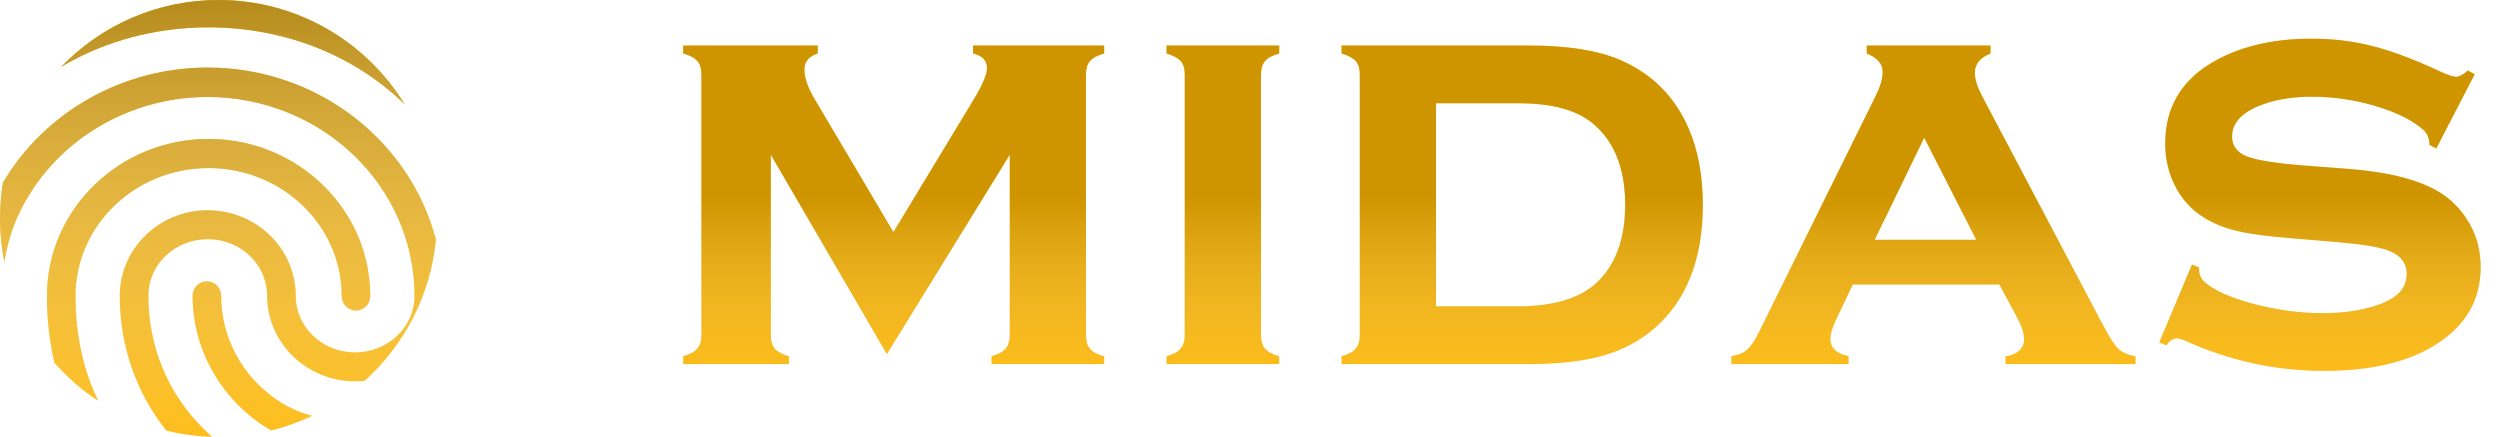 <svg width="103" height="18" viewBox="0 0 103 18" fill="none" xmlns="http://www.w3.org/2000/svg">
<path fill-rule="evenodd" clip-rule="evenodd" d="M2.511 2.763C4.149 1.06 6.451 0 9 0C12.247 0 15.092 1.719 16.675 4.298C15.913 3.559 15.057 2.94 14.113 2.448C10.736 0.684 6.417 0.684 3.052 2.46C2.868 2.556 2.688 2.657 2.511 2.763ZM0.179 10.797C0.062 10.216 0 9.615 0 9C0 8.498 0.041 8.005 0.12 7.526C1.831 4.623 5.05 2.784 8.547 2.784C13.078 2.784 16.893 5.801 17.959 9.87C17.738 12.173 16.649 14.222 15.023 15.688C14.894 15.701 14.763 15.708 14.631 15.708C12.63 15.708 11.006 14.124 11.006 12.18C11.006 10.896 9.912 9.852 8.559 9.852C7.206 9.852 6.111 10.896 6.111 12.18C6.111 14.232 6.888 16.152 8.312 17.592C8.453 17.735 8.593 17.869 8.735 17.996C8.089 17.977 7.46 17.891 6.855 17.743C5.61 16.179 4.935 14.243 4.935 12.192C4.935 10.248 6.558 8.664 8.559 8.664C10.559 8.664 12.183 10.248 12.183 12.192C12.183 13.476 13.277 14.52 14.631 14.52C15.984 14.52 17.078 13.476 17.078 12.192C17.078 7.668 13.254 3.996 8.547 3.996C5.205 3.996 2.146 5.892 0.769 8.832C0.487 9.428 0.29 10.088 0.179 10.797ZM4.051 16.518C3.379 16.075 2.771 15.545 2.242 14.944C2.038 14.075 1.934 13.149 1.934 12.192C1.934 8.628 4.923 5.724 8.594 5.724C12.265 5.724 15.254 8.628 15.254 12.192C15.254 12.528 14.995 12.792 14.666 12.792C14.336 12.792 14.078 12.528 14.078 12.192C14.078 9.288 11.618 6.924 8.594 6.924C5.57 6.924 3.111 9.288 3.111 12.192C3.111 13.791 3.433 15.278 4.051 16.518ZM12.859 17.133C12.324 17.387 11.76 17.59 11.172 17.736C11.023 17.651 10.877 17.559 10.736 17.46C8.982 16.248 7.935 14.28 7.935 12.192C7.935 11.856 8.194 11.592 8.524 11.592C8.853 11.592 9.112 11.856 9.112 12.192C9.112 13.884 9.959 15.48 11.395 16.464C11.84 16.771 12.325 16.993 12.859 17.133Z" fill="#FFB700"/>
<path fill-rule="evenodd" clip-rule="evenodd" d="M2.511 2.763C4.149 1.06 6.451 0 9 0C12.247 0 15.092 1.719 16.675 4.298C15.913 3.559 15.057 2.94 14.113 2.448C10.736 0.684 6.417 0.684 3.052 2.46C2.868 2.556 2.688 2.657 2.511 2.763ZM0.179 10.797C0.062 10.216 0 9.615 0 9C0 8.498 0.041 8.005 0.12 7.526C1.831 4.623 5.05 2.784 8.547 2.784C13.078 2.784 16.893 5.801 17.959 9.87C17.738 12.173 16.649 14.222 15.023 15.688C14.894 15.701 14.763 15.708 14.631 15.708C12.63 15.708 11.006 14.124 11.006 12.18C11.006 10.896 9.912 9.852 8.559 9.852C7.206 9.852 6.111 10.896 6.111 12.18C6.111 14.232 6.888 16.152 8.312 17.592C8.453 17.735 8.593 17.869 8.735 17.996C8.089 17.977 7.46 17.891 6.855 17.743C5.61 16.179 4.935 14.243 4.935 12.192C4.935 10.248 6.558 8.664 8.559 8.664C10.559 8.664 12.183 10.248 12.183 12.192C12.183 13.476 13.277 14.52 14.631 14.52C15.984 14.52 17.078 13.476 17.078 12.192C17.078 7.668 13.254 3.996 8.547 3.996C5.205 3.996 2.146 5.892 0.769 8.832C0.487 9.428 0.29 10.088 0.179 10.797ZM4.051 16.518C3.379 16.075 2.771 15.545 2.242 14.944C2.038 14.075 1.934 13.149 1.934 12.192C1.934 8.628 4.923 5.724 8.594 5.724C12.265 5.724 15.254 8.628 15.254 12.192C15.254 12.528 14.995 12.792 14.666 12.792C14.336 12.792 14.078 12.528 14.078 12.192C14.078 9.288 11.618 6.924 8.594 6.924C5.57 6.924 3.111 9.288 3.111 12.192C3.111 13.791 3.433 15.278 4.051 16.518ZM12.859 17.133C12.324 17.387 11.76 17.59 11.172 17.736C11.023 17.651 10.877 17.559 10.736 17.46C8.982 16.248 7.935 14.28 7.935 12.192C7.935 11.856 8.194 11.592 8.524 11.592C8.853 11.592 9.112 11.856 9.112 12.192C9.112 13.884 9.959 15.48 11.395 16.464C11.84 16.771 12.325 16.993 12.859 17.133Z" fill="url(#paint0_linear)"/>
<path d="M36.539 14.59L31.758 6.375V13.805C31.758 14.047 31.812 14.234 31.922 14.367C32.031 14.492 32.227 14.598 32.508 14.684V15H28.148V14.672C28.422 14.602 28.613 14.5 28.723 14.367C28.84 14.234 28.898 14.047 28.898 13.805V3.07C28.898 2.828 28.844 2.645 28.734 2.52C28.625 2.387 28.43 2.281 28.148 2.203V1.875H33.691V2.203C33.324 2.32 33.141 2.543 33.141 2.871C33.141 3.191 33.273 3.582 33.539 4.043L36.809 9.562L40.102 4.125C40.477 3.508 40.664 3.07 40.664 2.812C40.664 2.492 40.473 2.289 40.09 2.203V1.875H45.492V2.203C45.211 2.281 45.016 2.387 44.906 2.52C44.797 2.645 44.742 2.828 44.742 3.07V13.805C44.742 14.047 44.797 14.234 44.906 14.367C45.016 14.5 45.211 14.605 45.492 14.684V15H40.852V14.672C41.125 14.602 41.316 14.5 41.426 14.367C41.543 14.234 41.602 14.047 41.602 13.805V6.375L36.539 14.59Z" fill="#FFB700"/>
<path d="M36.539 14.59L31.758 6.375V13.805C31.758 14.047 31.812 14.234 31.922 14.367C32.031 14.492 32.227 14.598 32.508 14.684V15H28.148V14.672C28.422 14.602 28.613 14.5 28.723 14.367C28.84 14.234 28.898 14.047 28.898 13.805V3.07C28.898 2.828 28.844 2.645 28.734 2.52C28.625 2.387 28.43 2.281 28.148 2.203V1.875H33.691V2.203C33.324 2.32 33.141 2.543 33.141 2.871C33.141 3.191 33.273 3.582 33.539 4.043L36.809 9.562L40.102 4.125C40.477 3.508 40.664 3.07 40.664 2.812C40.664 2.492 40.473 2.289 40.09 2.203V1.875H45.492V2.203C45.211 2.281 45.016 2.387 44.906 2.52C44.797 2.645 44.742 2.828 44.742 3.07V13.805C44.742 14.047 44.797 14.234 44.906 14.367C45.016 14.5 45.211 14.605 45.492 14.684V15H40.852V14.672C41.125 14.602 41.316 14.5 41.426 14.367C41.543 14.234 41.602 14.047 41.602 13.805V6.375L36.539 14.59Z" fill="url(#paint1_linear)"/>
<path d="M51.953 3.07V13.805C51.953 14.047 52.008 14.234 52.117 14.367C52.227 14.492 52.422 14.598 52.703 14.684V15H48.062V14.672C48.336 14.602 48.527 14.5 48.637 14.367C48.754 14.234 48.812 14.047 48.812 13.805V3.07C48.812 2.828 48.758 2.645 48.648 2.52C48.539 2.395 48.344 2.289 48.062 2.203V1.875H52.703V2.203C52.422 2.281 52.227 2.387 52.117 2.52C52.008 2.645 51.953 2.828 51.953 3.07Z" fill="#FFB700"/>
<path d="M51.953 3.07V13.805C51.953 14.047 52.008 14.234 52.117 14.367C52.227 14.492 52.422 14.598 52.703 14.684V15H48.062V14.672C48.336 14.602 48.527 14.5 48.637 14.367C48.754 14.234 48.812 14.047 48.812 13.805V3.07C48.812 2.828 48.758 2.645 48.648 2.52C48.539 2.395 48.344 2.289 48.062 2.203V1.875H52.703V2.203C52.422 2.281 52.227 2.387 52.117 2.52C52.008 2.645 51.953 2.828 51.953 3.07Z" fill="url(#paint2_linear)"/>
<path d="M56.023 13.805V3.07C56.023 2.828 55.969 2.645 55.859 2.52C55.75 2.395 55.555 2.289 55.273 2.203V1.875H62.973C64.574 1.875 65.836 2.074 66.758 2.473C68.055 3.035 68.988 3.965 69.559 5.262C69.957 6.168 70.156 7.227 70.156 8.438C70.156 10.68 69.488 12.379 68.152 13.535C67.551 14.051 66.84 14.426 66.019 14.66C65.207 14.887 64.191 15 62.973 15H55.273V14.672C55.547 14.602 55.738 14.5 55.848 14.367C55.965 14.234 56.023 14.047 56.023 13.805ZM59.164 12.621H62.516C64.055 12.621 65.172 12.27 65.867 11.566C66.594 10.832 66.957 9.789 66.957 8.438C66.957 7.086 66.594 6.043 65.867 5.309C65.508 4.941 65.062 4.676 64.531 4.512C64 4.34 63.328 4.254 62.516 4.254H59.164V12.621Z" fill="#FFB700"/>
<path d="M56.023 13.805V3.07C56.023 2.828 55.969 2.645 55.859 2.52C55.75 2.395 55.555 2.289 55.273 2.203V1.875H62.973C64.574 1.875 65.836 2.074 66.758 2.473C68.055 3.035 68.988 3.965 69.559 5.262C69.957 6.168 70.156 7.227 70.156 8.438C70.156 10.68 69.488 12.379 68.152 13.535C67.551 14.051 66.84 14.426 66.019 14.66C65.207 14.887 64.191 15 62.973 15H55.273V14.672C55.547 14.602 55.738 14.5 55.848 14.367C55.965 14.234 56.023 14.047 56.023 13.805ZM59.164 12.621H62.516C64.055 12.621 65.172 12.27 65.867 11.566C66.594 10.832 66.957 9.789 66.957 8.438C66.957 7.086 66.594 6.043 65.867 5.309C65.508 4.941 65.062 4.676 64.531 4.512C64 4.34 63.328 4.254 62.516 4.254H59.164V12.621Z" fill="url(#paint3_linear)"/>
<path d="M82.371 11.719H76.336L75.656 13.148C75.492 13.492 75.41 13.762 75.41 13.957C75.41 14.332 75.66 14.57 76.16 14.672V15H71.332V14.672C71.629 14.625 71.848 14.535 71.988 14.402C72.137 14.27 72.309 14.008 72.504 13.617L77.297 3.914C77.477 3.547 77.566 3.227 77.566 2.953C77.566 2.633 77.348 2.383 76.91 2.203V1.875H82.008V2.203C81.578 2.375 81.363 2.641 81.363 3C81.363 3.258 81.461 3.574 81.656 3.949L86.625 13.359C86.898 13.875 87.113 14.211 87.269 14.367C87.426 14.516 87.664 14.621 87.984 14.684V15H82.629V14.684C83.137 14.598 83.391 14.359 83.391 13.969C83.391 13.727 83.293 13.426 83.098 13.066L82.371 11.719ZM81.422 9.879L79.277 5.672L77.238 9.879H81.422Z" fill="#FFB700"/>
<path d="M82.371 11.719H76.336L75.656 13.148C75.492 13.492 75.41 13.762 75.41 13.957C75.41 14.332 75.66 14.57 76.16 14.672V15H71.332V14.672C71.629 14.625 71.848 14.535 71.988 14.402C72.137 14.27 72.309 14.008 72.504 13.617L77.297 3.914C77.477 3.547 77.566 3.227 77.566 2.953C77.566 2.633 77.348 2.383 76.91 2.203V1.875H82.008V2.203C81.578 2.375 81.363 2.641 81.363 3C81.363 3.258 81.461 3.574 81.656 3.949L86.625 13.359C86.898 13.875 87.113 14.211 87.269 14.367C87.426 14.516 87.664 14.621 87.984 14.684V15H82.629V14.684C83.137 14.598 83.391 14.359 83.391 13.969C83.391 13.727 83.293 13.426 83.098 13.066L82.371 11.719ZM81.422 9.879L79.277 5.672L77.238 9.879H81.422Z" fill="url(#paint4_linear)"/>
<path d="M101.957 3.059L100.375 6.117L100.094 5.965C100.094 5.707 100.012 5.504 99.848 5.355C99.402 4.957 98.746 4.629 97.879 4.371C97.012 4.113 96.133 3.984 95.242 3.984C94.484 3.984 93.812 4.09 93.227 4.301C92.383 4.605 91.961 5.047 91.961 5.625C91.961 6.008 92.164 6.281 92.57 6.445C92.977 6.602 93.762 6.727 94.926 6.82L96.777 6.961C98.394 7.086 99.625 7.398 100.469 7.898C100.938 8.18 101.324 8.555 101.629 9.023C102.012 9.609 102.203 10.27 102.203 11.004C102.203 12.34 101.602 13.395 100.398 14.168C99.25 14.91 97.695 15.281 95.734 15.281C93.758 15.281 91.848 14.863 90.004 14.027C89.879 13.973 89.773 13.945 89.688 13.945C89.531 13.945 89.387 14.039 89.254 14.227L88.961 14.109L90.309 10.898L90.602 11.016C90.602 11.062 90.602 11.094 90.602 11.109C90.602 11.312 90.68 11.484 90.836 11.625C91.227 11.969 91.902 12.27 92.863 12.527C93.824 12.777 94.773 12.902 95.711 12.902C96.539 12.902 97.281 12.793 97.938 12.574C98.75 12.309 99.156 11.879 99.156 11.285C99.156 10.809 98.875 10.477 98.312 10.289C97.938 10.164 97.262 10.059 96.285 9.973L94.445 9.82C93.453 9.742 92.695 9.641 92.172 9.516C91.648 9.391 91.191 9.207 90.801 8.965C90.301 8.652 89.91 8.227 89.629 7.688C89.348 7.148 89.207 6.559 89.207 5.918C89.207 4.48 89.824 3.383 91.059 2.625C92.184 1.938 93.574 1.594 95.231 1.594C96.129 1.594 96.965 1.695 97.738 1.898C98.519 2.094 99.449 2.441 100.527 2.941C100.848 3.09 101.07 3.164 101.195 3.164C101.32 3.164 101.48 3.078 101.676 2.906L101.957 3.059Z" fill="#FFB700"/>
<path d="M101.957 3.059L100.375 6.117L100.094 5.965C100.094 5.707 100.012 5.504 99.848 5.355C99.402 4.957 98.746 4.629 97.879 4.371C97.012 4.113 96.133 3.984 95.242 3.984C94.484 3.984 93.812 4.09 93.227 4.301C92.383 4.605 91.961 5.047 91.961 5.625C91.961 6.008 92.164 6.281 92.57 6.445C92.977 6.602 93.762 6.727 94.926 6.82L96.777 6.961C98.394 7.086 99.625 7.398 100.469 7.898C100.938 8.18 101.324 8.555 101.629 9.023C102.012 9.609 102.203 10.27 102.203 11.004C102.203 12.34 101.602 13.395 100.398 14.168C99.25 14.91 97.695 15.281 95.734 15.281C93.758 15.281 91.848 14.863 90.004 14.027C89.879 13.973 89.773 13.945 89.688 13.945C89.531 13.945 89.387 14.039 89.254 14.227L88.961 14.109L90.309 10.898L90.602 11.016C90.602 11.062 90.602 11.094 90.602 11.109C90.602 11.312 90.68 11.484 90.836 11.625C91.227 11.969 91.902 12.27 92.863 12.527C93.824 12.777 94.773 12.902 95.711 12.902C96.539 12.902 97.281 12.793 97.938 12.574C98.75 12.309 99.156 11.879 99.156 11.285C99.156 10.809 98.875 10.477 98.312 10.289C97.938 10.164 97.262 10.059 96.285 9.973L94.445 9.82C93.453 9.742 92.695 9.641 92.172 9.516C91.648 9.391 91.191 9.207 90.801 8.965C90.301 8.652 89.91 8.227 89.629 7.688C89.348 7.148 89.207 6.559 89.207 5.918C89.207 4.48 89.824 3.383 91.059 2.625C92.184 1.938 93.574 1.594 95.231 1.594C96.129 1.594 96.965 1.695 97.738 1.898C98.519 2.094 99.449 2.441 100.527 2.941C100.848 3.09 101.07 3.164 101.195 3.164C101.32 3.164 101.48 3.078 101.676 2.906L101.957 3.059Z" fill="url(#paint5_linear)"/>
<defs>
<linearGradient id="paint0_linear" x1="8.588" y1="-3" x2="8.588" y2="21" gradientUnits="userSpaceOnUse">
<stop stop-color="#9F7300"/>
<stop offset="1" stop-color="white" stop-opacity="0"/>
</linearGradient>
<linearGradient id="paint1_linear" x1="65" y1="4" x2="65" y2="18" gradientUnits="userSpaceOnUse">
<stop offset="0.297" stop-color="#9F7300" stop-opacity="0.5"/>
<stop offset="1" stop-color="white" stop-opacity="0"/>
</linearGradient>
<linearGradient id="paint2_linear" x1="65" y1="4" x2="65" y2="18" gradientUnits="userSpaceOnUse">
<stop offset="0.297" stop-color="#9F7300" stop-opacity="0.5"/>
<stop offset="1" stop-color="white" stop-opacity="0"/>
</linearGradient>
<linearGradient id="paint3_linear" x1="65" y1="4" x2="65" y2="18" gradientUnits="userSpaceOnUse">
<stop offset="0.297" stop-color="#9F7300" stop-opacity="0.5"/>
<stop offset="1" stop-color="white" stop-opacity="0"/>
</linearGradient>
<linearGradient id="paint4_linear" x1="65" y1="4" x2="65" y2="18" gradientUnits="userSpaceOnUse">
<stop offset="0.297" stop-color="#9F7300" stop-opacity="0.5"/>
<stop offset="1" stop-color="white" stop-opacity="0"/>
</linearGradient>
<linearGradient id="paint5_linear" x1="65" y1="4" x2="65" y2="18" gradientUnits="userSpaceOnUse">
<stop offset="0.297" stop-color="#9F7300" stop-opacity="0.5"/>
<stop offset="1" stop-color="white" stop-opacity="0"/>
</linearGradient>
</defs>
</svg>

